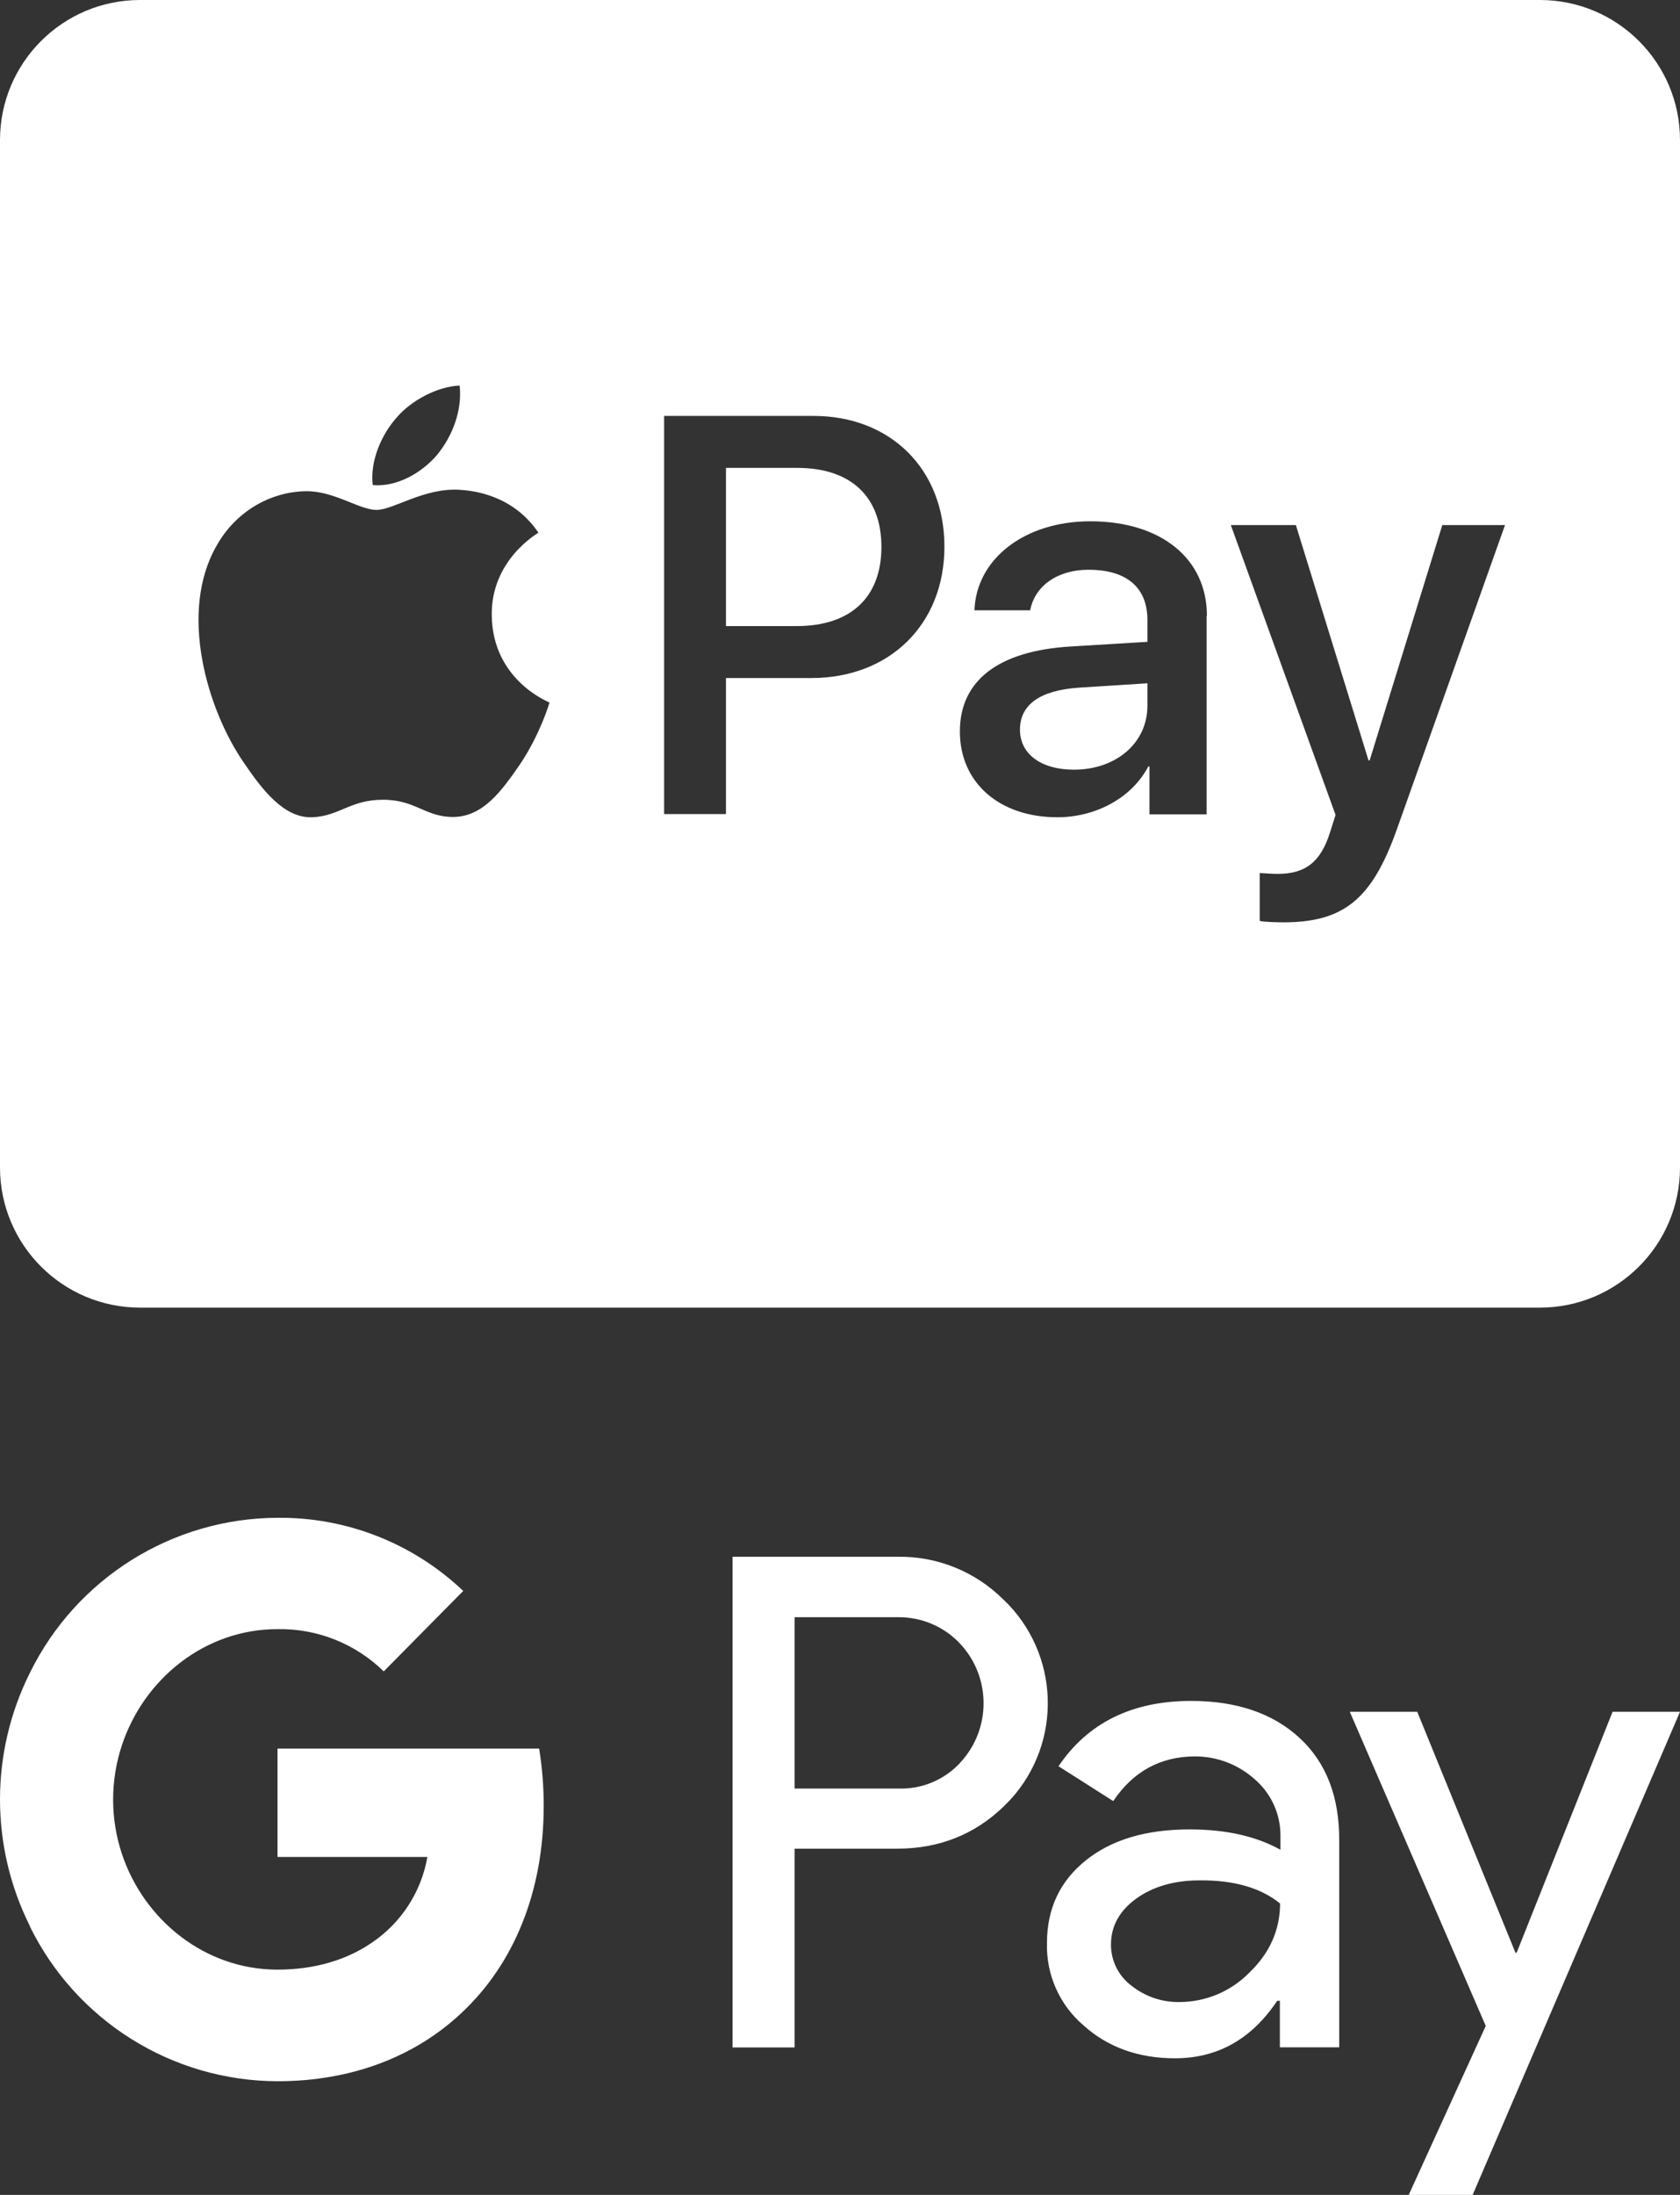 <?xml version="1.0" encoding="UTF-8"?>
<svg width="576px" height="752px" viewBox="0 0 576 752" version="1.1" xmlns="http://www.w3.org/2000/svg" xmlns:xlink="http://www.w3.org/1999/xlink">
    <rect x="0" y="0" width="576" height="752" fill="#333333" stroke="none"/>
    <title>Group</title>
    <g id="Page-1" stroke="none" stroke-width="1" fill="none" fill-rule="evenodd">
        <g id="Group" fill="#FFFFFF" fill-rule="nonzero">
            <g id="cc-apple-pay-brands">
                <path d="M302.2,187.4 C302.2,204.6 291.7,214.5 273.2,214.5 L248.9,214.5 L248.9,160.3 L273.3,160.3 C291.7,160.3 302.2,170.1 302.2,187.4 L302.2,187.4 Z M349.7,250 C349.7,258.3 356.9,263.7 368.2,263.7 C382.6,263.7 393.4,254.6 393.4,241.8 L393.4,234.1 L369.9,235.6 C356.6,236.5 349.7,241.4 349.7,250 Z M576,48 L576,400 C576,426.5 554.5,448 528,448 L48,448 C21.5,448 0,426.5 0,400 L0,48 C0,21.5 21.5,0 48,0 L528,0 C554.5,0 576,21.5 576,48 Z M127.8,166.2 C136.2,166.9 144.6,162 149.9,155.8 C155.1,149.4 158.5,140.8 157.6,132.1 C150.2,132.4 141,137 135.7,143.4 C130.9,148.9 126.8,157.8 127.8,166.2 L127.8,166.2 Z M188.4,240.7 C188.2,240.5 168.8,233.1 168.6,210.7 C168.4,192 183.9,183 184.6,182.5 C175.8,169.5 162.2,168.1 157.5,167.8 C145.3,167.1 134.9,174.7 129.1,174.7 C123.2,174.7 114.4,168.1 104.8,168.3 C92.3,168.5 80.6,175.6 74.3,186.9 C61.2,209.5 70.9,242.9 83.6,261.3 C89.8,270.4 97.3,280.4 107.1,280 C116.4,279.6 120.1,274 131.3,274 C142.6,274 145.8,280 155.6,279.9 C165.8,279.7 172.1,270.8 178.4,261.7 C185.3,251.3 188.2,241.3 188.4,240.7 Z M323.8,187.3 C323.8,160.7 305.3,142.5 278.9,142.5 L227.7,142.5 L227.7,278.9 L248.9,278.9 L248.9,232.3 L278.2,232.3 C305,232.3 323.8,213.9 323.8,187.3 L323.8,187.3 Z M413.8,211 C413.8,191.3 398,178.6 373.8,178.6 C351.3,178.6 334.7,191.5 334.1,209.1 L353.2,209.1 C354.8,200.7 362.6,195.2 373.2,195.2 C386.2,195.2 393.4,201.2 393.4,212.4 L393.4,219.9 L367,221.5 C342.4,223 329.1,233.1 329.1,250.6 C329.1,268.3 342.8,280 362.5,280 C375.8,280 388.1,273.3 393.7,262.6 L394.1,262.6 L394.1,279 L413.7,279 L413.7,211 L413.8,211 Z M516,179.9 L494.5,179.9 L469.6,260.5 L469.2,260.5 L444.3,179.9 L422,179.9 L457.9,279.2 L456,285.2 C452.8,295.4 447.5,299.4 438.1,299.4 C436.4,299.4 433.2,299.2 431.9,299.1 L431.9,315.5 C433.1,315.9 438.4,316 440,316 C460.7,316 470.4,308.1 478.9,284.2 L516,179.9 Z" id="Shape"></path>
            </g>
            <g id="google-pay-brands" transform="translate(0, 520)">
                <path d="M95.148,79.08 L95.148,116.214 L146.538,116.214 C144.444,128.175 137.575,138.769 127.512,145.561 C118.926,151.457 107.964,154.815 95.112,154.815 C70.272,154.815 49.275,137.792 41.742,115.008 C37.8,103.02 37.8,90.086 41.742,78.099 L41.742,78.099 C49.275,55.179 70.272,38.156 95.112,38.156 C108.713,37.902 121.846,43.117 131.571,52.631 L158.823,25.067 C141.659,8.755 118.822,-0.233 95.148,0.005 C59.022,0.143 26.101,20.767 10.206,53.217 C-3.402,80.473 -3.402,112.543 10.206,139.8 L10.206,139.935 C26.106,172.367 59.035,192.957 95.148,193.048 C120.771,193.048 142.443,184.468 158.148,169.723 C176.148,152.97 186.417,128.178 186.417,98.687 C186.427,92.119 185.901,85.562 184.842,79.08 L95.148,79.08 Z M445.617,75.479 C436.5,67.035 424.08,62.75 408.366,62.75 C388.152,62.75 372.96,70.258 362.916,85.129 L381.681,97.066 C388.551,86.864 397.929,81.762 409.815,81.762 C417.383,81.781 424.676,84.599 430.29,89.675 C435.825,94.483 439.006,101.454 439.011,108.787 L439.011,113.747 C430.821,109.183 420.516,106.771 407.835,106.771 C393.039,106.771 381.15,110.263 372.294,117.366 C363.438,124.469 358.956,133.849 358.956,145.777 C358.675,156.574 363.286,166.919 371.502,173.927 C379.827,181.435 390.402,185.189 402.813,185.189 C417.474,185.189 429.102,178.617 437.913,165.483 L438.813,165.483 L438.813,181.435 L459.163,181.435 L459.163,110.587 C459.225,95.689 454.734,83.887 445.617,75.479 Z M428.31,155.868 C422.005,162.285 413.391,165.904 404.397,165.915 C398.411,166.015 392.578,164.025 387.9,160.289 C383.473,156.97 380.879,151.751 380.907,146.218 C380.907,139.917 383.805,134.686 389.493,130.536 C395.181,126.386 402.57,124.235 411.156,124.235 C423,124.091 432.27,126.791 438.876,132.139 C438.876,141.258 435.312,149.162 428.31,155.868 Z M344.025,28.037 C334.375,18.388 321.209,13.089 307.566,13.364 L251.163,13.364 L251.163,181.471 L272.43,181.471 L272.43,113.378 L307.53,113.378 C321.93,113.378 334.08,108.553 343.989,99.038 C344.781,98.236 345.573,97.426 346.374,96.625 C364.415,76.931 363.37,46.415 344.025,28.001 L344.025,28.037 Z M329.103,84.058 C323.679,89.849 316.026,93.024 308.097,92.772 L272.43,92.772 L272.43,34.069 L308.097,34.069 C315.708,34.041 323.021,37.029 328.437,42.378 C339.894,53.79 340.189,72.249 329.103,84.022 L329.103,84.058 Z M552.879,66.477 L519.993,149.027 L519.588,149.027 L485.91,66.477 L462.789,66.477 L509.4,174.098 L482.985,232 L504.9,232 L576,66.477 L552.879,66.477 Z" id="Shape"></path>
            </g>
        </g>
    </g>
</svg>